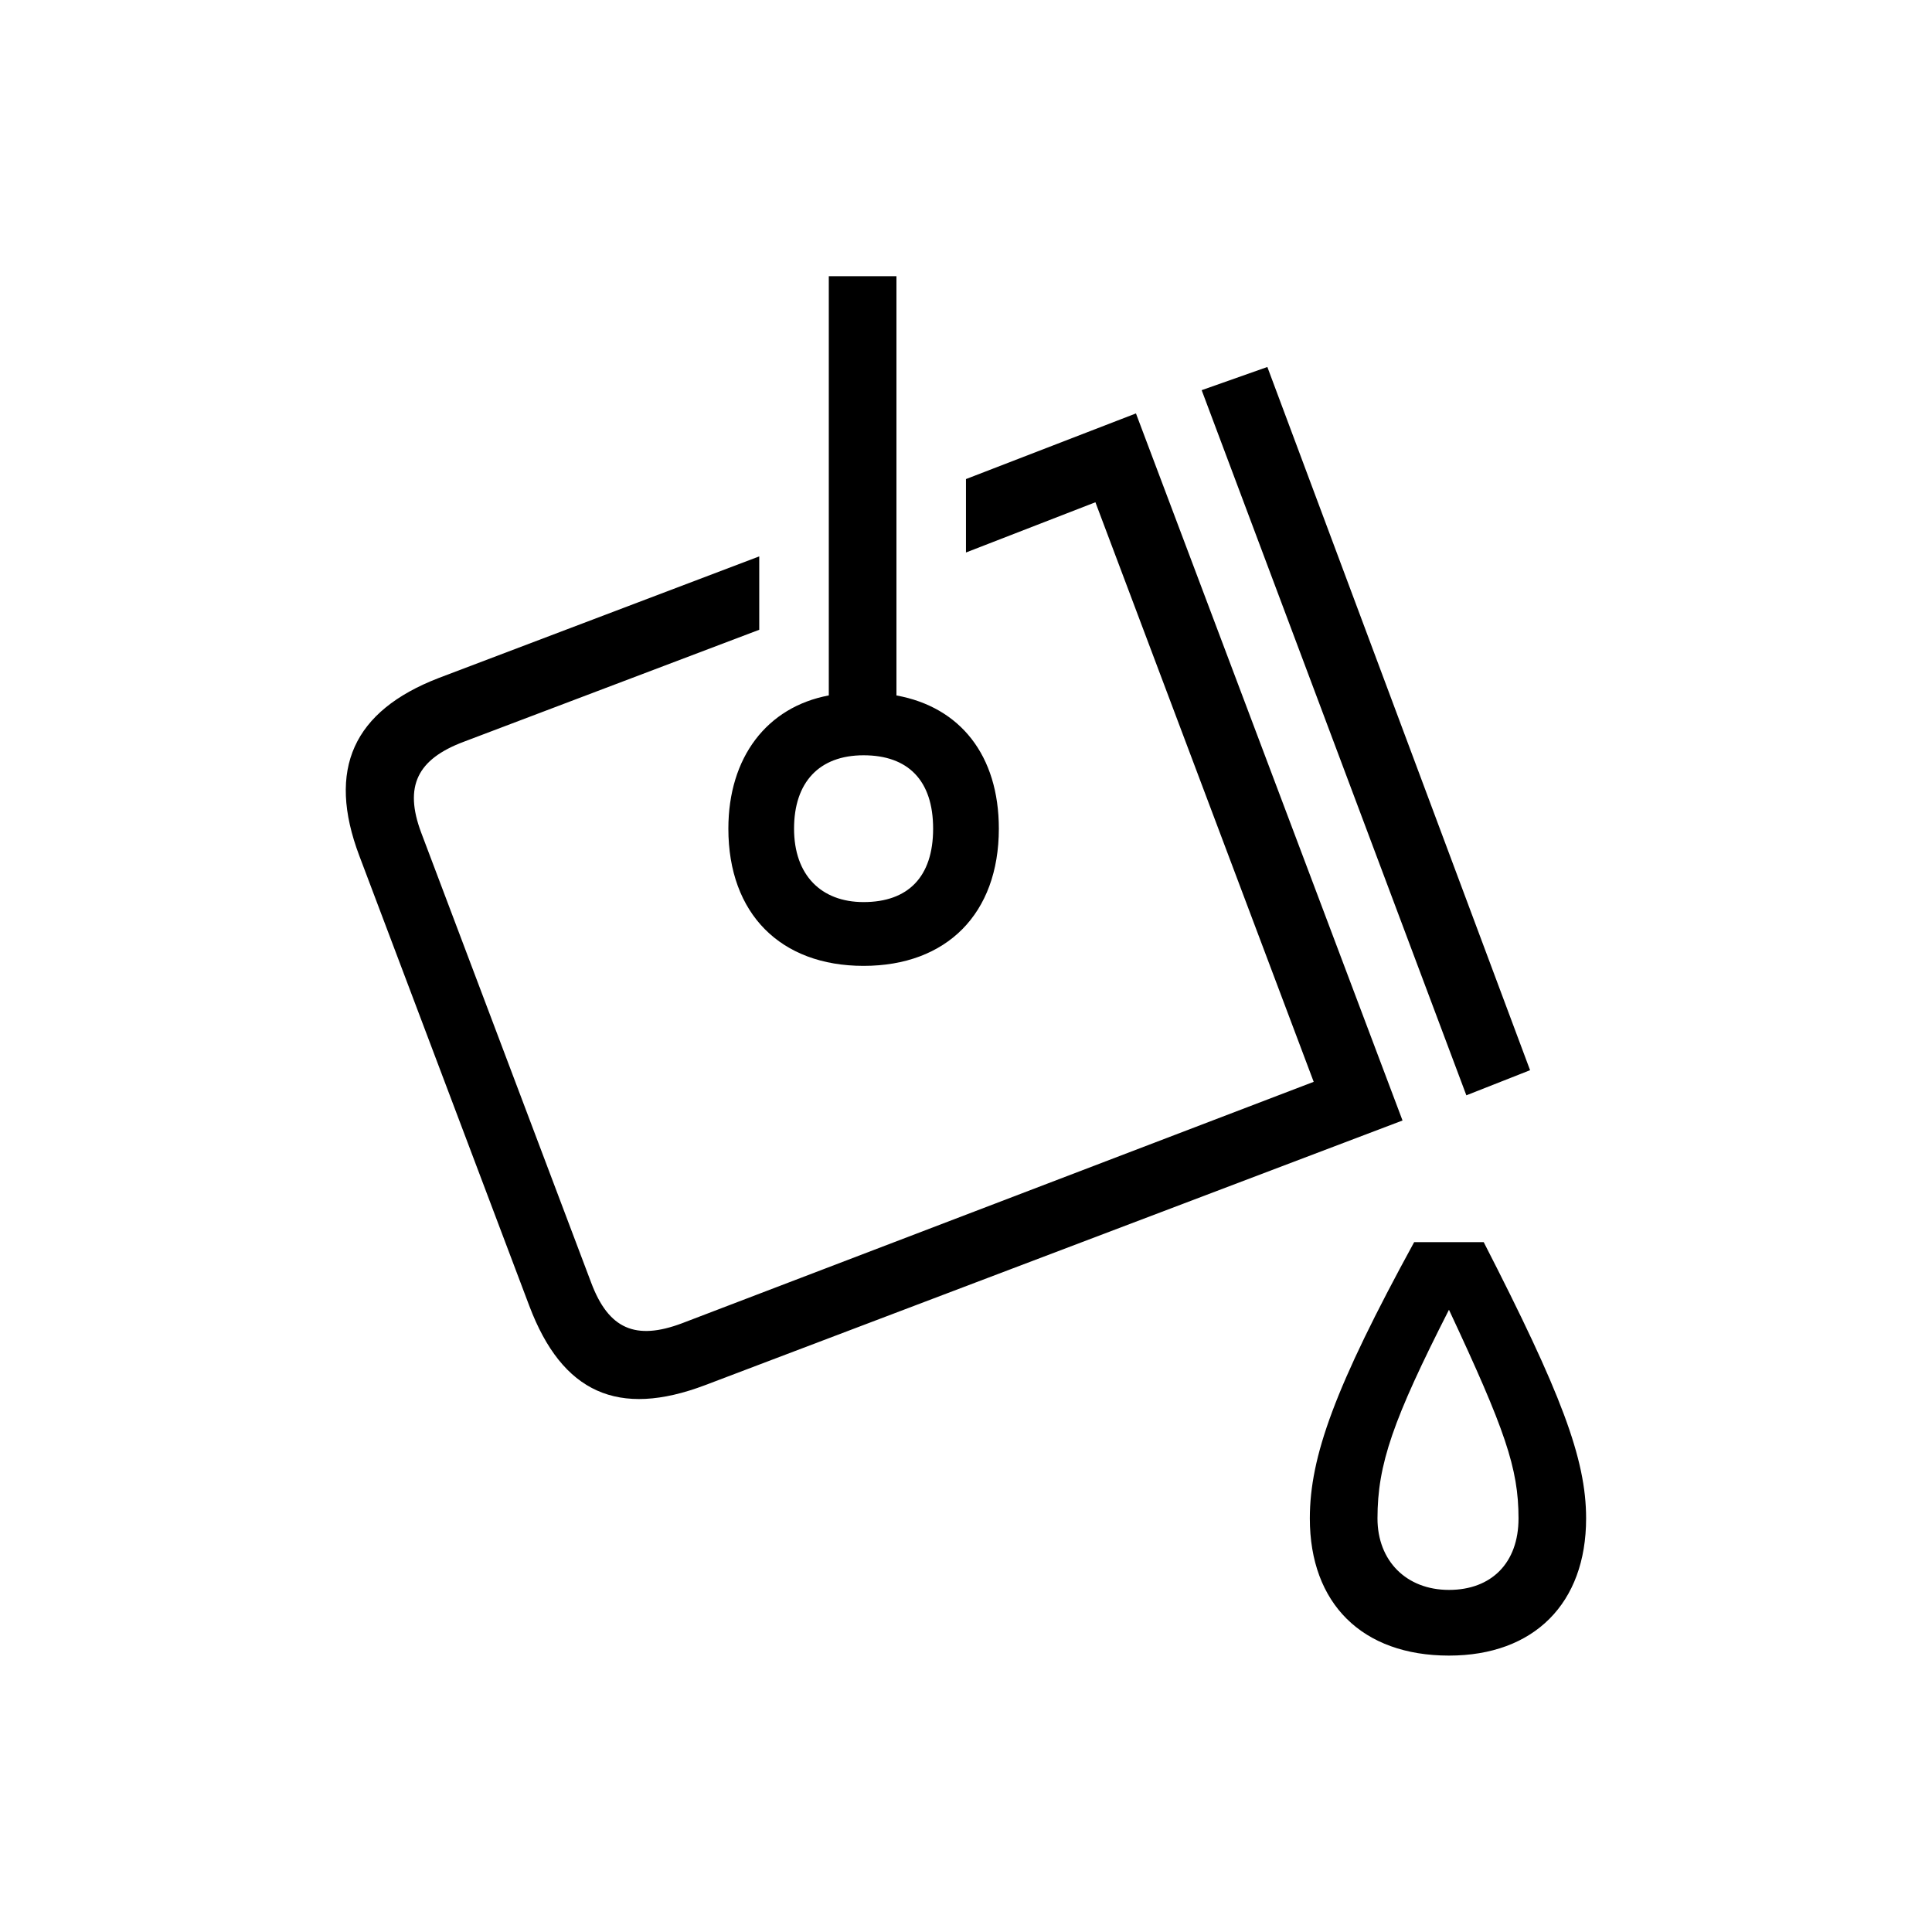 <?xml version="1.0" encoding="utf-8"?>
<!-- Generator: Adobe Illustrator 22.0.1, SVG Export Plug-In . SVG Version: 6.00 Build 0)  -->
<svg version="1.1" id="ICONS" xmlns="http://www.w3.org/2000/svg" x="0px"
     y="0px"
     viewBox="0 0 60 60" style="enable-background:new 0 0 60 60;" xml:space="preserve">
<g>
	<path d="M14.4,23.037c-1.44,0.54-1.86,1.38-1.32,2.82l5.28,13.979c0.54,1.44,1.38,1.801,2.819,1.26l19.619-7.499l-6.779-17.999
		l-4.02,1.56v-2.28l5.279-2.039l8.279,21.959l-21.659,8.219c-2.699,1.021-4.439,0.24-5.459-2.459l-5.28-13.98
		c-1.02-2.699-0.18-4.499,2.46-5.52l9.96-3.779v2.279L14.4,23.037z M26.819,29.996c-2.579,0-4.199-1.619-4.199-4.26
		c0-2.219,1.199-3.779,3.119-4.139V8.578h2.101v13.02c1.979,0.359,3.18,1.859,3.18,4.139C31.019,28.376,29.399,29.996,26.819,29.996
		z M26.819,23.456c-1.38,0-2.159,0.84-2.159,2.279c0,1.44,0.84,2.28,2.159,2.28c1.38,0,2.16-0.78,2.16-2.28
		S28.199,23.456,26.819,23.456z M37.319,12.117l2.04-0.72l8.159,21.839l-1.979,0.78L37.319,12.117z M40.678,47.156
		c0-1.92,0.78-4.08,3.24-8.58h2.16c2.399,4.68,3.18,6.72,3.18,8.58c0,2.64-1.62,4.26-4.26,4.26
		C42.298,51.415,40.678,49.795,40.678,47.156z M47.159,47.156c0-1.561-0.42-2.76-2.16-6.48c-1.74,3.42-2.22,4.801-2.22,6.48
		c0,1.32,0.899,2.22,2.22,2.22S47.159,48.536,47.159,47.156z"/>
</g>
</svg>
